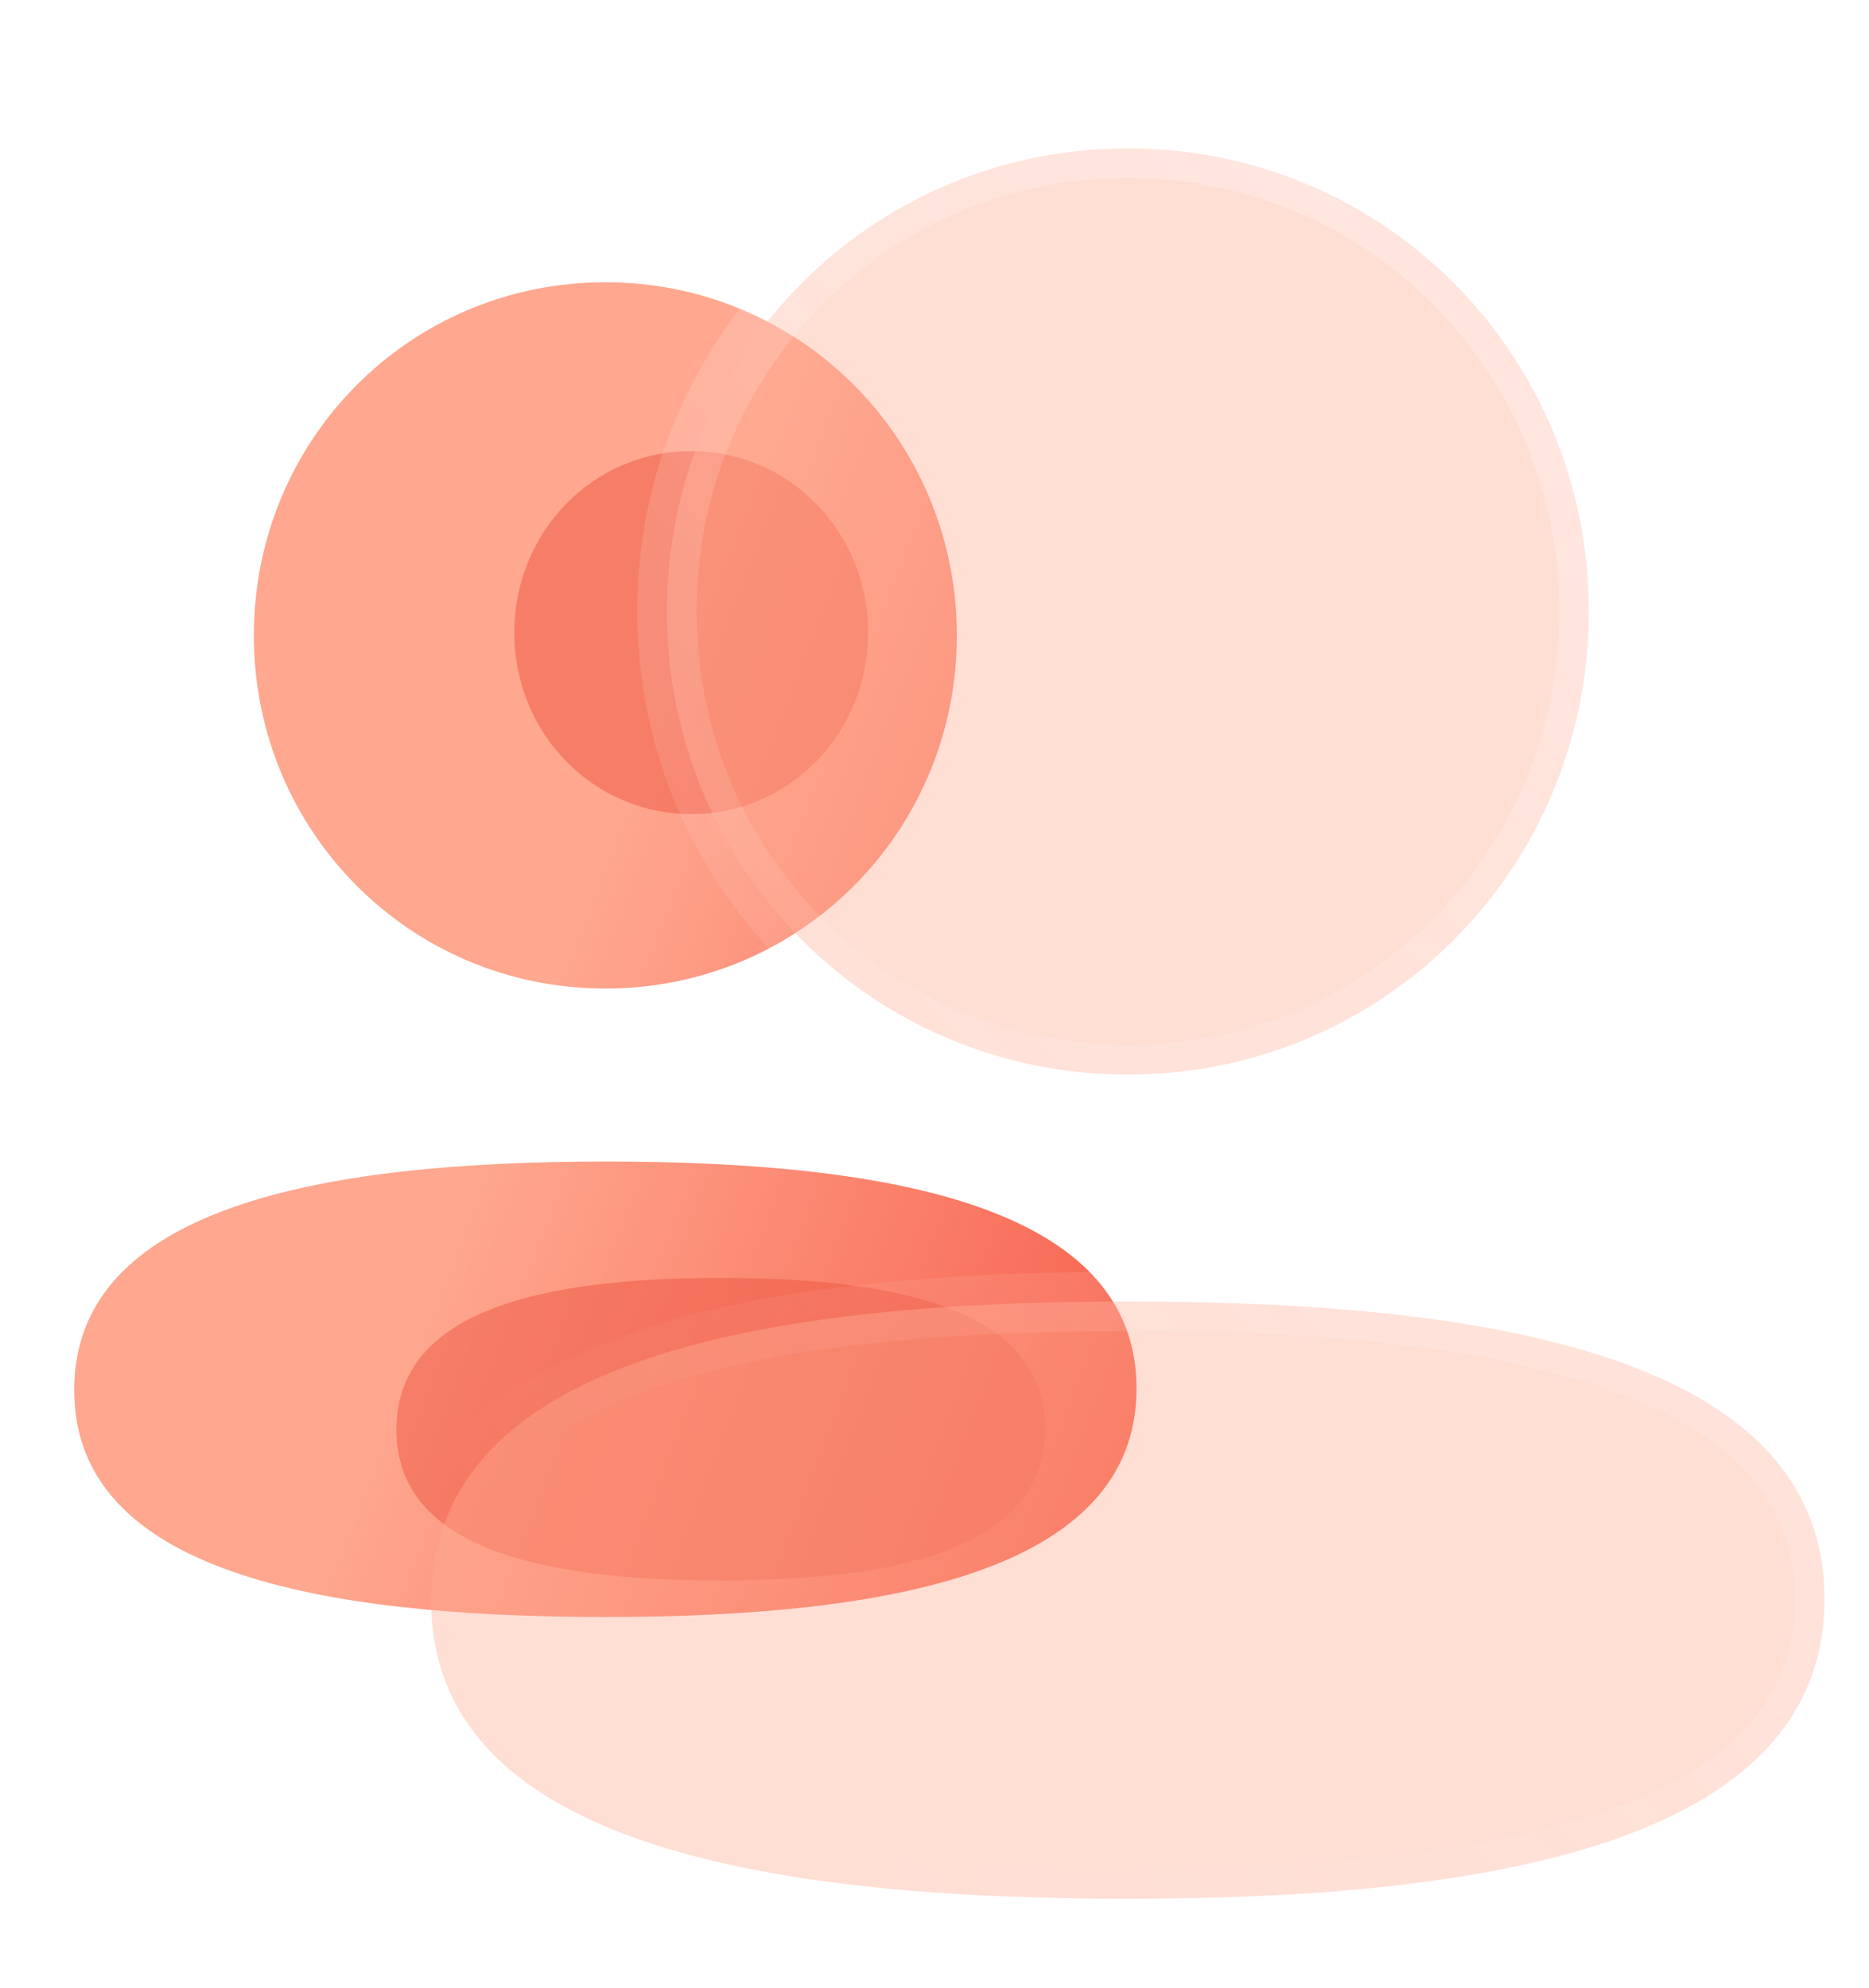 <svg width="63" height="67" viewBox="0 0 63 67" fill="none" xmlns="http://www.w3.org/2000/svg">
<g filter="url(#filter0_b_163_6419)">
<path fill-rule="evenodd" clip-rule="evenodd" d="M8.557 21.417C8.557 28.024 13.828 33.32 20.405 33.32C26.98 33.32 32.253 28.024 32.253 21.417C32.253 14.809 26.98 9.514 20.405 9.514C13.828 9.514 8.557 14.809 8.557 21.417ZM38.31 46.797C38.31 40.68 30.062 39.15 20.405 39.15C10.696 39.15 2.5 40.733 2.5 46.854C2.5 52.971 10.748 54.501 20.405 54.501C30.115 54.501 38.31 52.918 38.31 46.797Z" fill="url(#paint0_linear_163_6419)"/>
</g>
<g filter="url(#filter1_f_163_6419)">
<path d="M24.294 43.073C30.191 43.073 35.227 44.089 35.227 48.151C35.227 52.217 30.223 53.268 24.294 53.268C18.398 53.268 13.362 52.252 13.362 48.19C13.362 44.124 18.366 43.073 24.294 43.073Z" fill="#EF5641" fill-opacity="0.5"/>
</g>
<g filter="url(#filter2_f_163_6419)">
<path d="M23.3 27.439C19.989 27.439 17.337 24.718 17.337 21.322C17.337 17.926 19.989 15.205 23.3 15.205C26.609 15.205 29.263 17.926 29.263 21.322C29.263 24.718 26.609 27.439 23.3 27.439Z" fill="#EF5641" fill-opacity="0.5"/>
</g>
<g filter="url(#filter3_b_163_6419)">
<mask id="path-4-outside-1_163_6419" maskUnits="userSpaceOnUse" x="13.5" y="4" width="49" height="61" fill="black">
<rect fill="white" x="13.5" y="4" width="49" height="61"/>
<path fill-rule="evenodd" clip-rule="evenodd" d="M22.481 20.61C22.481 29.276 29.393 36.22 38.019 36.22C46.641 36.22 53.556 29.276 53.556 20.61C53.556 11.944 46.641 5 38.019 5C29.393 5 22.481 11.944 22.481 20.61ZM61.5 53.896C61.5 45.874 50.683 43.867 38.018 43.867C25.285 43.867 14.537 45.943 14.537 53.971C14.537 61.993 25.354 64 38.018 64C50.752 64 61.5 61.924 61.5 53.896Z"/>
</mask>
<path fill-rule="evenodd" clip-rule="evenodd" d="M22.481 20.61C22.481 29.276 29.393 36.22 38.019 36.22C46.641 36.22 53.556 29.276 53.556 20.61C53.556 11.944 46.641 5 38.019 5C29.393 5 22.481 11.944 22.481 20.61ZM61.5 53.896C61.5 45.874 50.683 43.867 38.018 43.867C25.285 43.867 14.537 45.943 14.537 53.971C14.537 61.993 25.354 64 38.018 64C50.752 64 61.5 61.924 61.5 53.896Z" fill="#FFAC95" fill-opacity="0.4"/>
<path d="M38.019 37.22C28.836 37.22 21.481 29.824 21.481 20.61H23.481C23.481 28.728 29.95 35.22 38.019 35.22V37.22ZM54.556 20.61C54.556 29.824 47.197 37.22 38.019 37.22V35.22C46.084 35.22 52.556 28.728 52.556 20.61H54.556ZM38.019 4C47.197 4 54.556 11.396 54.556 20.61H52.556C52.556 12.492 46.084 6 38.019 6V4ZM21.481 20.61C21.481 11.397 28.836 4 38.019 4V6C29.95 6 23.481 12.492 23.481 20.61H21.481ZM38.018 42.867C44.373 42.867 50.385 43.367 54.84 44.93C57.073 45.714 58.986 46.789 60.348 48.267C61.73 49.769 62.5 51.64 62.5 53.896H60.5C60.5 52.141 59.918 50.753 58.876 49.622C57.814 48.468 56.231 47.538 54.177 46.817C50.057 45.371 44.328 44.867 38.018 44.867V42.867ZM13.537 53.971C13.537 51.716 14.3 49.841 15.676 48.332C17.031 46.846 18.937 45.76 21.167 44.967C25.614 43.384 31.627 42.867 38.018 42.867V44.867C31.676 44.867 25.948 45.388 21.838 46.851C19.789 47.58 18.212 48.519 17.154 49.679C16.116 50.818 15.537 52.212 15.537 53.971H13.537ZM38.018 65C31.663 65 25.651 64.5 21.197 62.937C18.963 62.154 17.05 61.078 15.689 59.6C14.306 58.098 13.537 56.227 13.537 53.971H15.537C15.537 55.727 16.119 57.114 17.16 58.245C18.223 59.399 19.806 60.33 21.859 61.05C25.98 62.496 31.709 63 38.018 63V65ZM62.5 53.896C62.5 56.151 61.736 58.026 60.361 59.535C59.006 61.022 57.1 62.107 54.869 62.901C50.422 64.483 44.409 65 38.018 65V63C44.361 63 50.089 62.479 54.199 61.016C56.247 60.287 57.825 59.349 58.883 58.188C59.92 57.049 60.5 55.655 60.5 53.896H62.5Z" fill="url(#paint1_linear_163_6419)" mask="url(#path-4-outside-1_163_6419)"/>
</g>
<defs>
<filter id="filter0_b_163_6419" x="-10.5" y="-3.486" width="61.81" height="70.988" filterUnits="userSpaceOnUse" color-interpolation-filters="sRGB">
<feFlood flood-opacity="0" result="BackgroundImageFix"/>
<feGaussianBlur in="BackgroundImage" stdDeviation="6.5"/>
<feComposite in2="SourceAlpha" operator="in" result="effect1_backgroundBlur_163_6419"/>
<feBlend mode="normal" in="SourceGraphic" in2="effect1_backgroundBlur_163_6419" result="shape"/>
</filter>
<filter id="filter1_f_163_6419" x="0.362" y="30.073" width="47.864" height="36.196" filterUnits="userSpaceOnUse" color-interpolation-filters="sRGB">
<feFlood flood-opacity="0" result="BackgroundImageFix"/>
<feBlend mode="normal" in="SourceGraphic" in2="BackgroundImageFix" result="shape"/>
<feGaussianBlur stdDeviation="6.5" result="effect1_foregroundBlur_163_6419"/>
</filter>
<filter id="filter2_f_163_6419" x="2.337" y="0.205" width="41.926" height="42.235" filterUnits="userSpaceOnUse" color-interpolation-filters="sRGB">
<feFlood flood-opacity="0" result="BackgroundImageFix"/>
<feBlend mode="normal" in="SourceGraphic" in2="BackgroundImageFix" result="shape"/>
<feGaussianBlur stdDeviation="7.5" result="effect1_foregroundBlur_163_6419"/>
</filter>
<filter id="filter3_b_163_6419" x="-1.464" y="-11" width="78.964" height="91" filterUnits="userSpaceOnUse" color-interpolation-filters="sRGB">
<feFlood flood-opacity="0" result="BackgroundImageFix"/>
<feGaussianBlur in="BackgroundImage" stdDeviation="7.5"/>
<feComposite in2="SourceAlpha" operator="in" result="effect1_backgroundBlur_163_6419"/>
<feBlend mode="normal" in="SourceGraphic" in2="effect1_backgroundBlur_163_6419" result="shape"/>
</filter>
<linearGradient id="paint0_linear_163_6419" x1="17.769" y1="35.02" x2="51.606" y2="48.116" gradientUnits="userSpaceOnUse">
<stop stop-color="#FFA78F"/>
<stop offset="1" stop-color="#F23E2C"/>
</linearGradient>
<linearGradient id="paint1_linear_163_6419" x1="54.024" y1="11.874" x2="15.528" y2="49.825" gradientUnits="userSpaceOnUse">
<stop stop-color="white" stop-opacity="0.25"/>
<stop offset="1" stop-color="white" stop-opacity="0"/>
</linearGradient>
</defs>
</svg>
